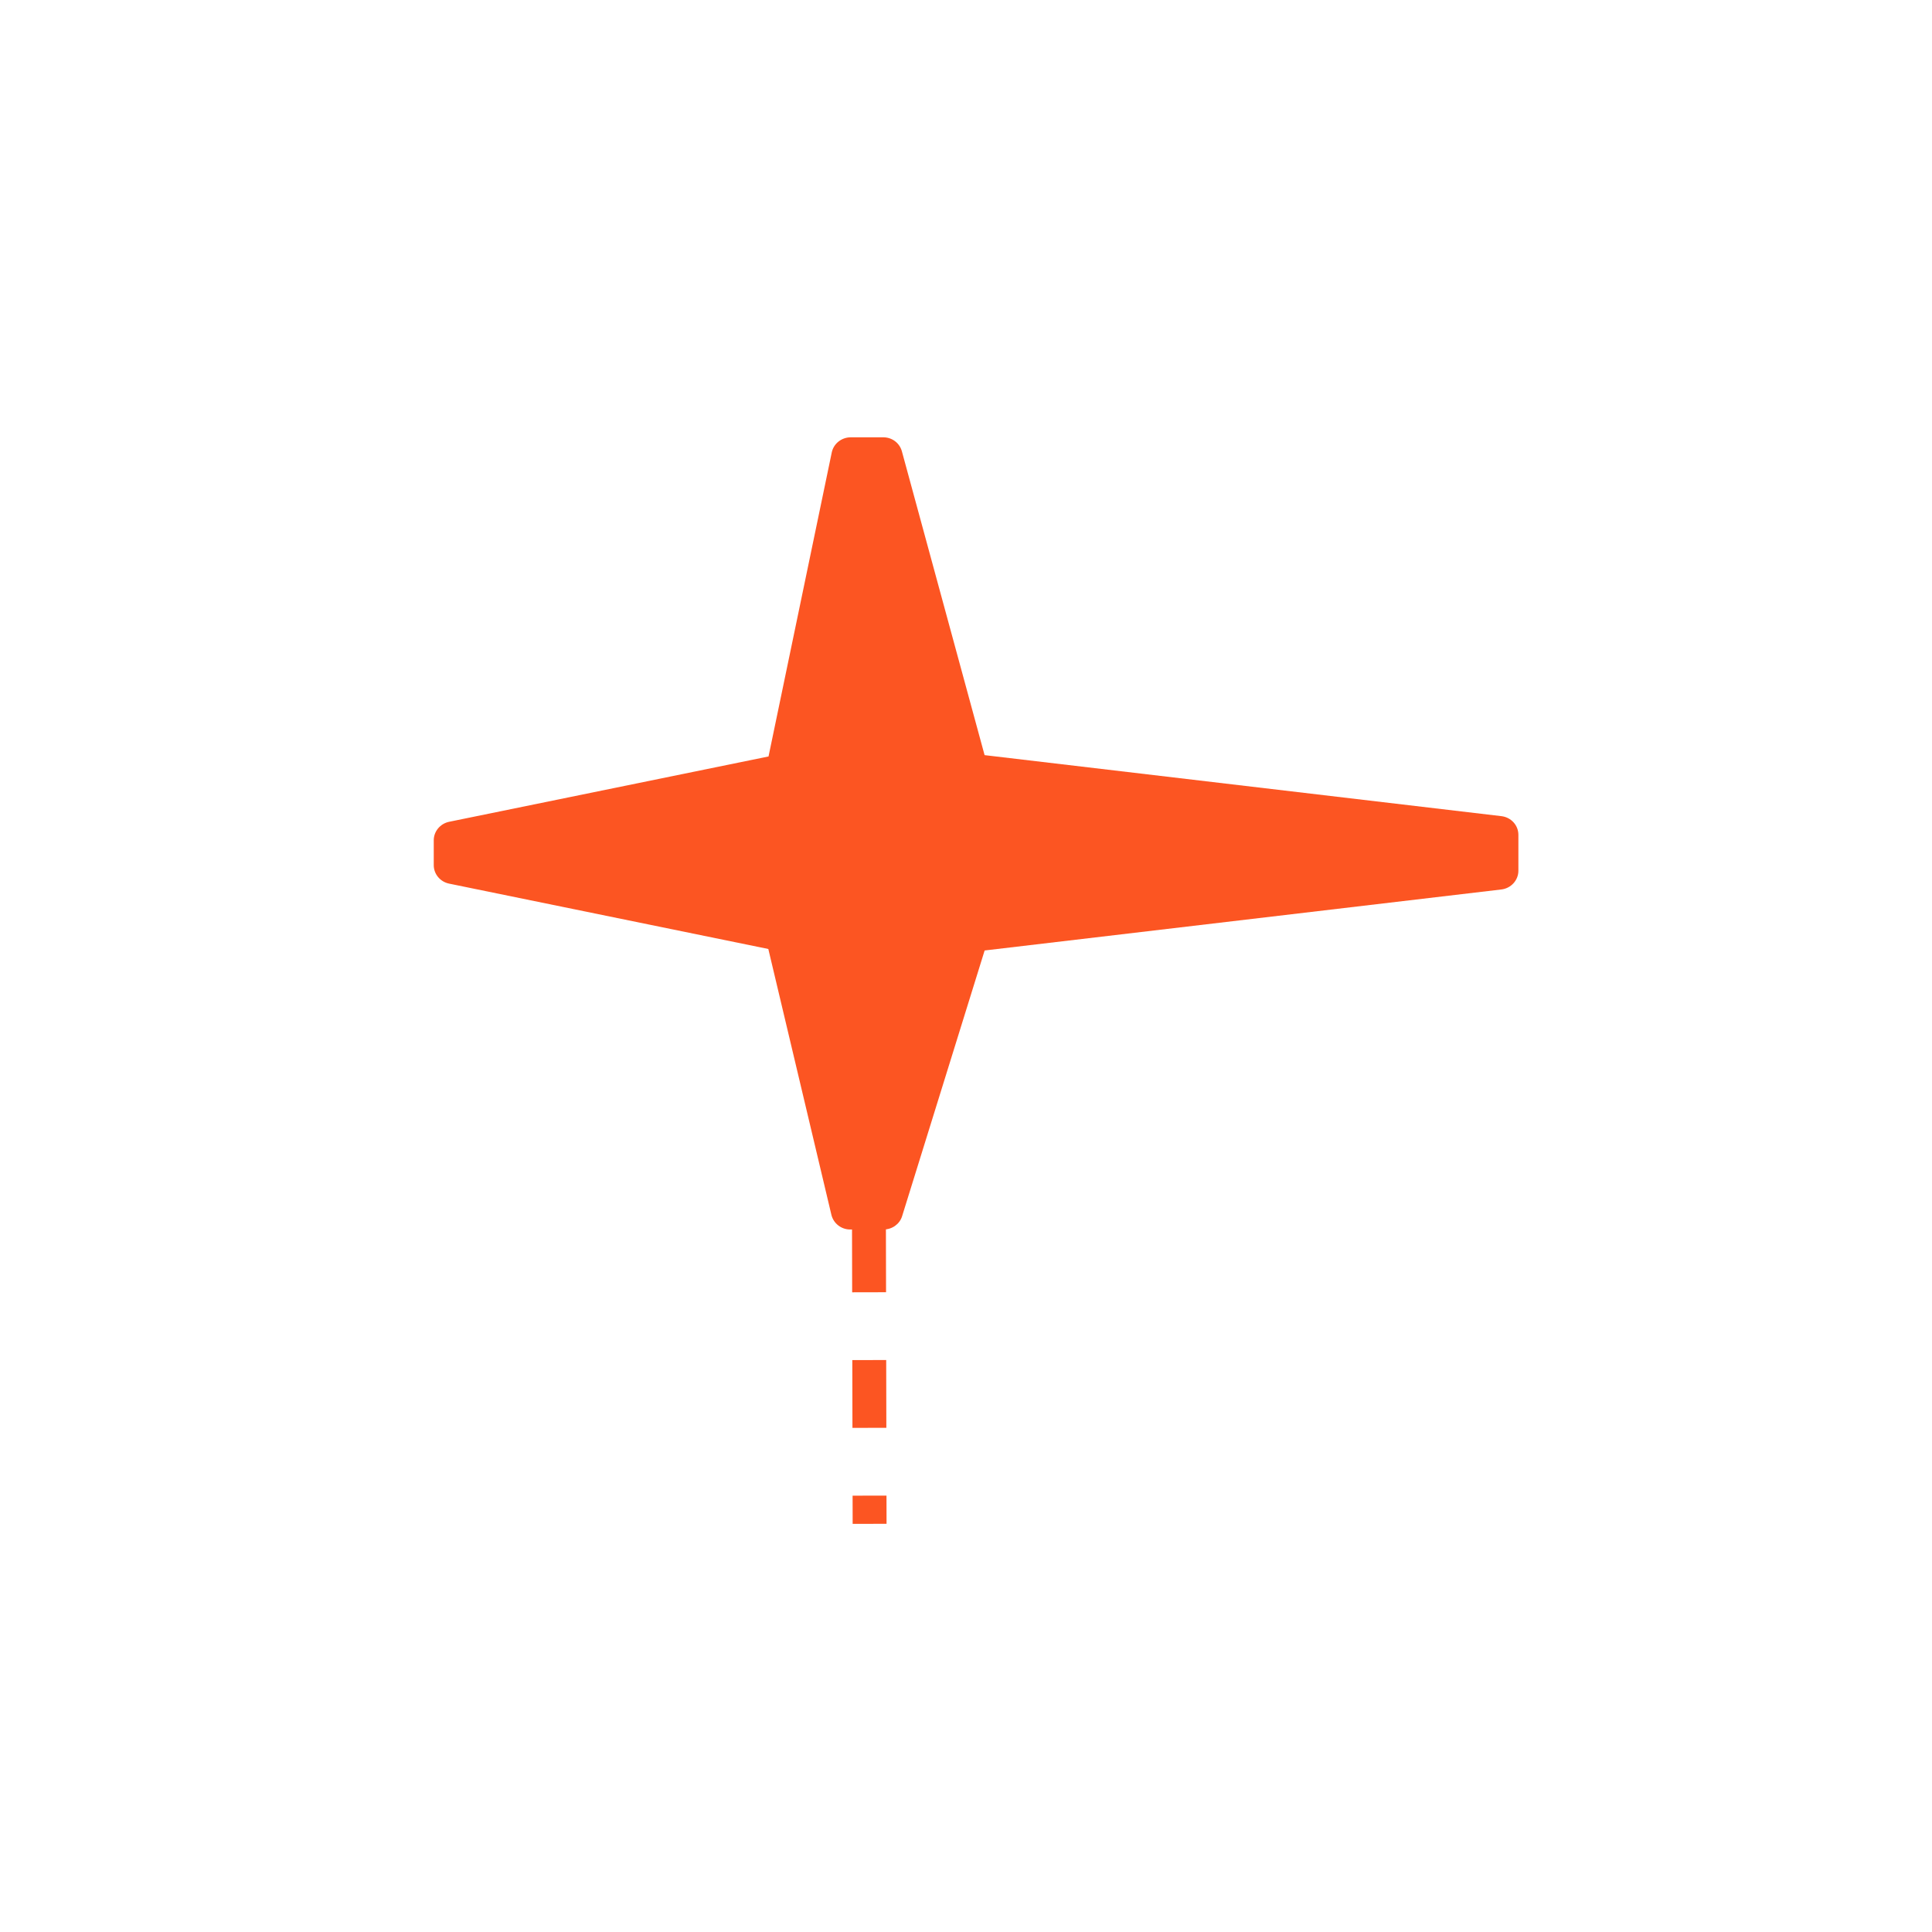 <svg width="57" height="57" viewBox="0 0 57 57" fill="none" xmlns="http://www.w3.org/2000/svg">
<g filter="url(#filter0_d_1078_3845)">
<path d="M29.05 22.284C29.05 22.284 27.098 15.114 26.608 13.313C26.54 13.069 26.318 12.902 26.061 12.902C25.771 12.902 25.395 12.902 25.099 12.902C24.832 12.902 24.598 13.085 24.541 13.341C24.154 15.203 22.674 22.318 22.674 22.318L13.247 24.246C12.985 24.302 12.797 24.53 12.797 24.791V25.525C12.797 25.786 12.985 26.014 13.247 26.069L22.668 27.998C22.668 27.998 24.126 34.145 24.53 35.846C24.593 36.096 24.82 36.274 25.082 36.274H26.067C26.318 36.274 26.54 36.118 26.614 35.885C27.12 34.251 29.05 28.042 29.05 28.042L44.296 26.242C44.581 26.208 44.797 25.969 44.797 25.691V24.63C44.797 24.346 44.581 24.113 44.296 24.079L29.05 22.279V22.284Z" fill="#FC5522"/>
<path d="M25.637 36.126L25.656 44.958" stroke="#FC5522" stroke-dasharray="2 2"/>
</g>
<defs>
<filter id="filter0_d_1078_3845" x="0.797" y="0.902" width="56.203" height="56.057" filterUnits="userSpaceOnUse" color-interpolation-filters="sRGB">
<feFlood flood-opacity="0" result="BackgroundImageFix"/>
<feColorMatrix in="SourceAlpha" type="matrix" values="0 0 0 0 0 0 0 0 0 0 0 0 0 0 0 0 0 0 127 0" result="hardAlpha"/>
<feOffset/>
<feGaussianBlur stdDeviation="6"/>
<feComposite in2="hardAlpha" operator="out"/>
<feColorMatrix type="matrix" values="0 0 0 0 0.071 0 0 0 0 0.071 0 0 0 0 0.071 0 0 0 0.8 0"/>
<feBlend mode="multiply" in2="BackgroundImageFix" result="effect1_dropShadow_1078_3845"/>
<feBlend mode="normal" in="SourceGraphic" in2="effect1_dropShadow_1078_3845" result="shape"/>
</filter>
</defs>
</svg>
